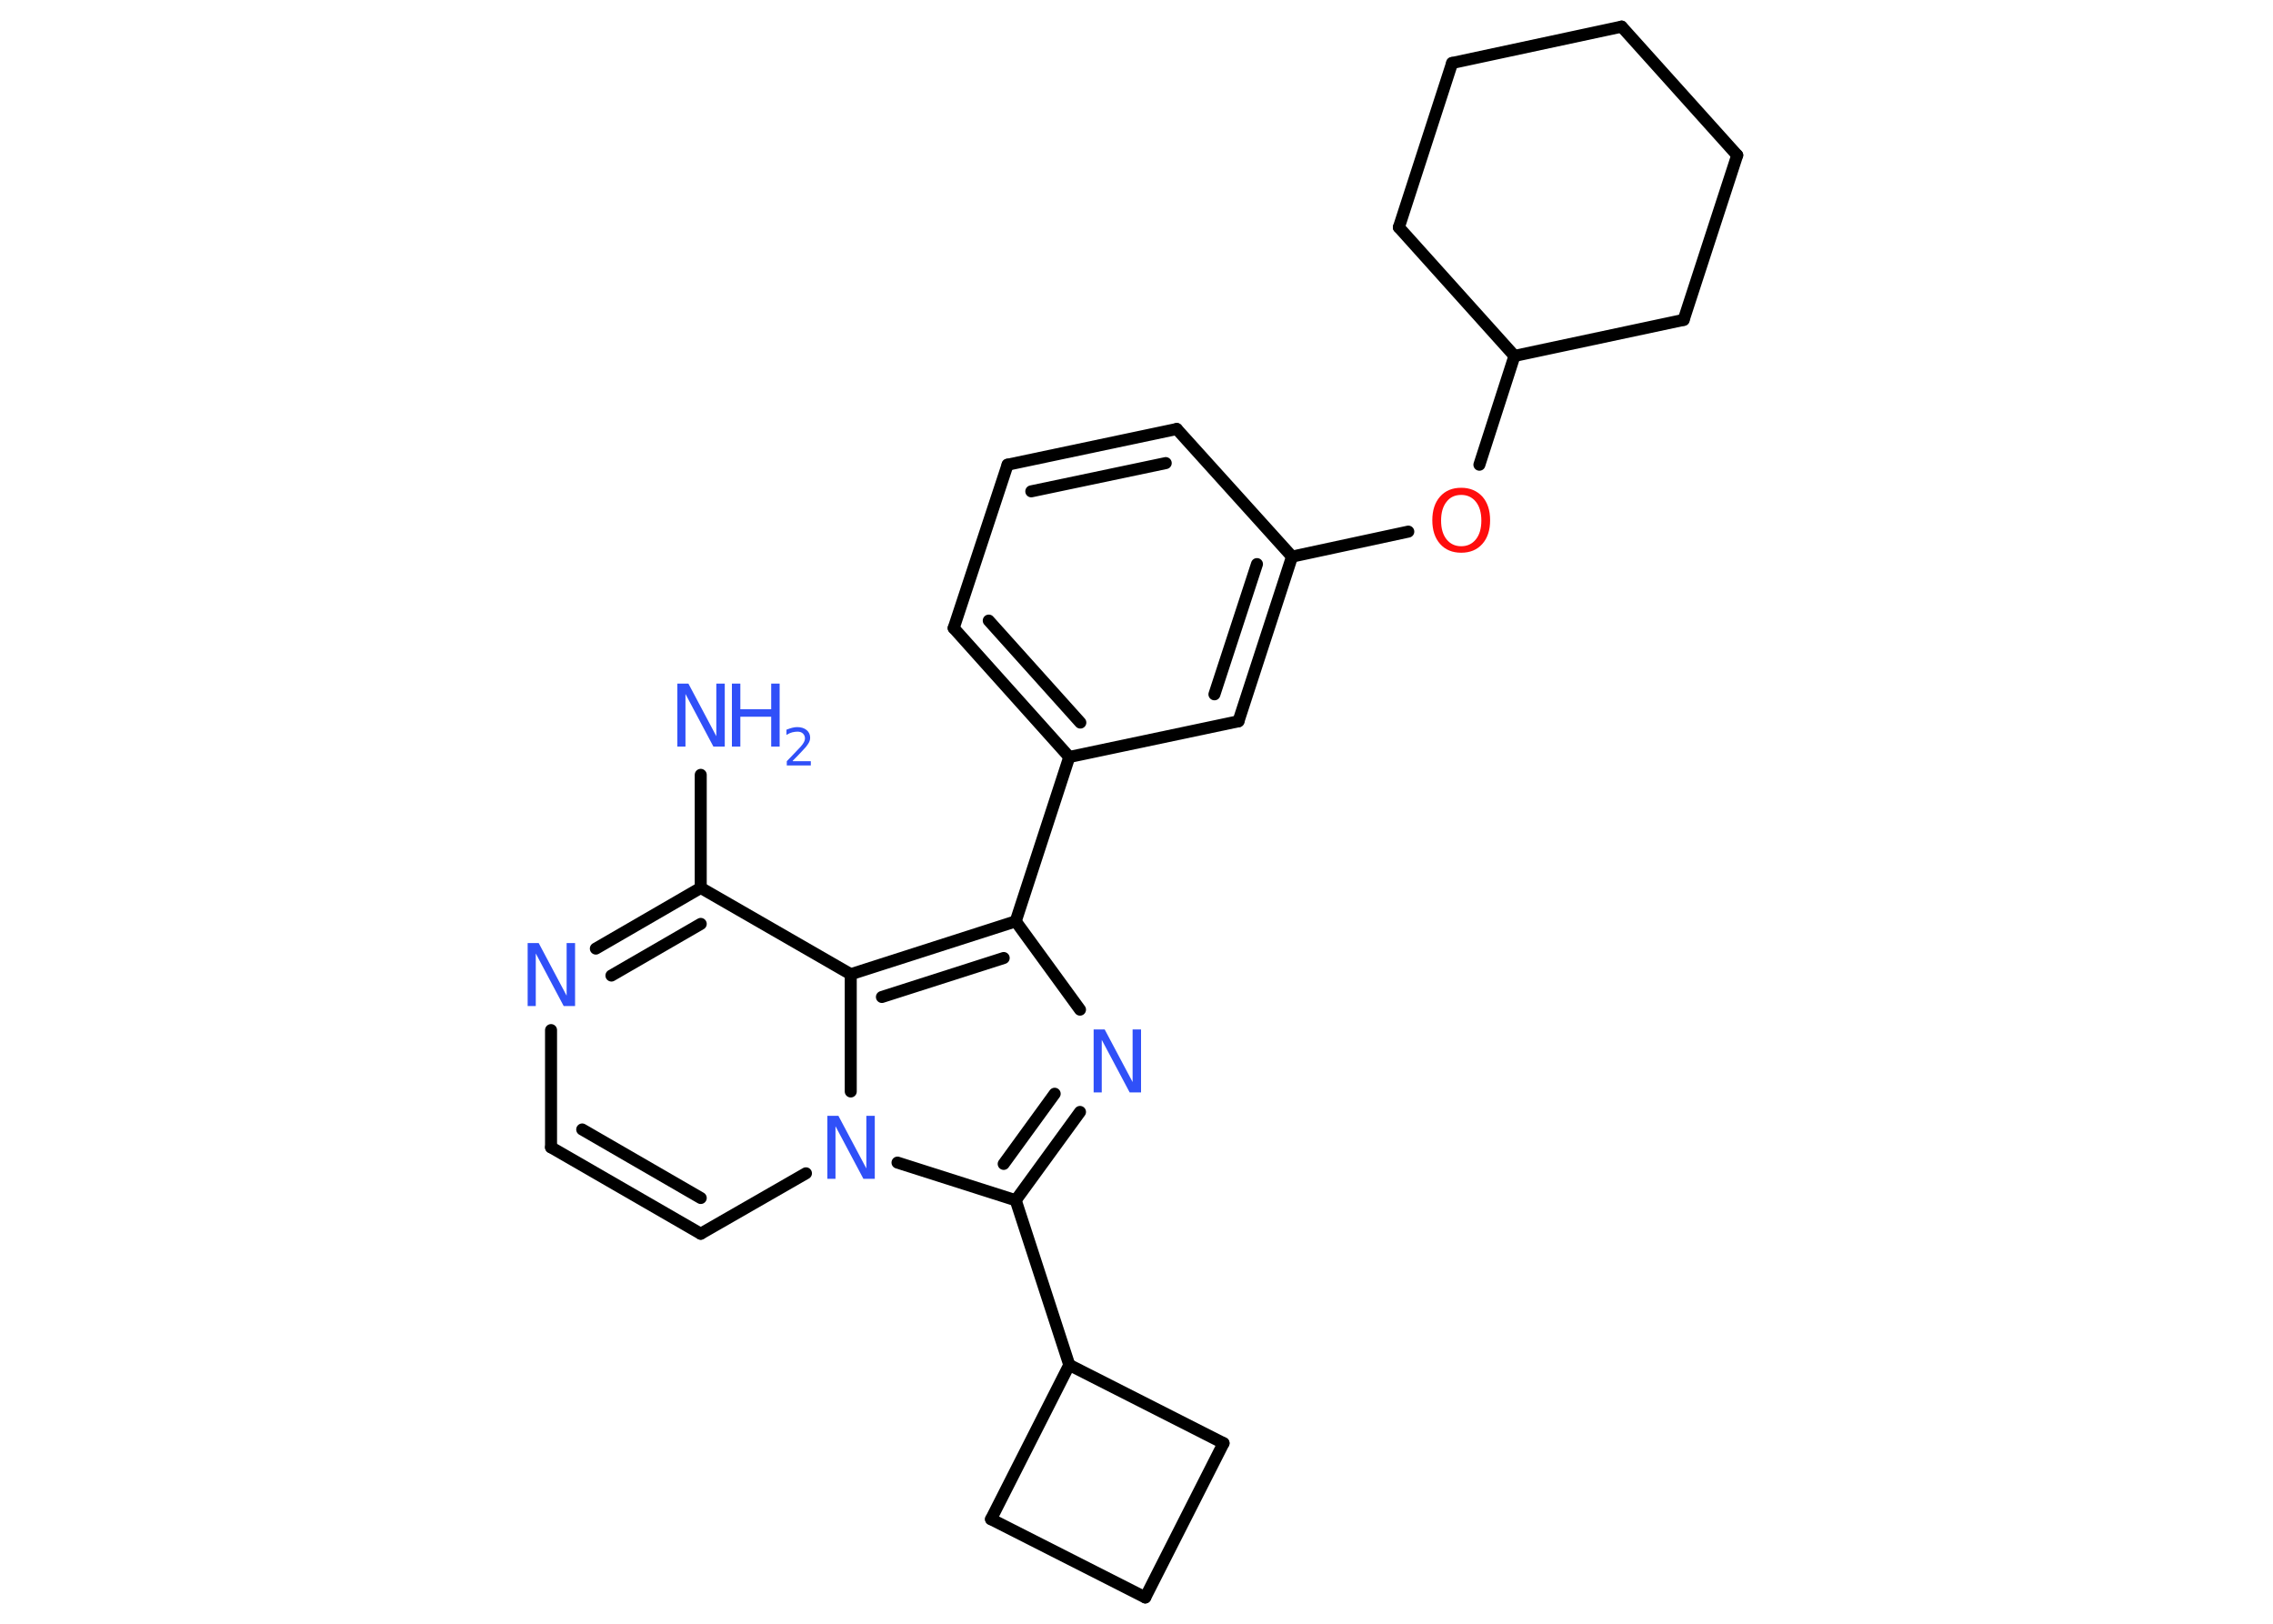 <?xml version='1.0' encoding='UTF-8'?>
<!DOCTYPE svg PUBLIC "-//W3C//DTD SVG 1.1//EN" "http://www.w3.org/Graphics/SVG/1.1/DTD/svg11.dtd">
<svg version='1.2' xmlns='http://www.w3.org/2000/svg' xmlns:xlink='http://www.w3.org/1999/xlink' width='70.0mm' height='50.0mm' viewBox='0 0 70.0 50.0'>
  <desc>Generated by the Chemistry Development Kit (http://github.com/cdk)</desc>
  <g stroke-linecap='round' stroke-linejoin='round' stroke='#000000' stroke-width='.37' fill='#3050F8'>
    <rect x='.0' y='.0' width='70.0' height='50.0' fill='#FFFFFF' stroke='none'/>
    <g id='mol1' class='mol'>
      <line id='mol1bnd1' class='bond' x1='21.58' y1='23.86' x2='21.58' y2='27.34'/>
      <g id='mol1bnd2' class='bond'>
        <line x1='21.58' y1='27.34' x2='18.35' y2='29.21'/>
        <line x1='21.58' y1='28.45' x2='18.83' y2='30.04'/>
      </g>
      <line id='mol1bnd3' class='bond' x1='16.97' y1='31.72' x2='16.97' y2='35.33'/>
      <g id='mol1bnd4' class='bond'>
        <line x1='16.97' y1='35.33' x2='21.58' y2='37.99'/>
        <line x1='17.93' y1='34.78' x2='21.58' y2='36.89'/>
      </g>
      <line id='mol1bnd5' class='bond' x1='21.58' y1='37.99' x2='24.82' y2='36.13'/>
      <line id='mol1bnd6' class='bond' x1='27.64' y1='35.8' x2='31.28' y2='36.96'/>
      <line id='mol1bnd7' class='bond' x1='31.28' y1='36.96' x2='32.93' y2='42.03'/>
      <line id='mol1bnd8' class='bond' x1='32.93' y1='42.03' x2='37.68' y2='44.44'/>
      <line id='mol1bnd9' class='bond' x1='37.68' y1='44.44' x2='35.27' y2='49.19'/>
      <line id='mol1bnd10' class='bond' x1='35.27' y1='49.19' x2='30.52' y2='46.78'/>
      <line id='mol1bnd11' class='bond' x1='32.93' y1='42.03' x2='30.52' y2='46.78'/>
      <g id='mol1bnd12' class='bond'>
        <line x1='31.28' y1='36.96' x2='33.26' y2='34.24'/>
        <line x1='30.91' y1='35.84' x2='32.48' y2='33.68'/>
      </g>
      <line id='mol1bnd13' class='bond' x1='33.26' y1='31.09' x2='31.28' y2='28.37'/>
      <line id='mol1bnd14' class='bond' x1='31.28' y1='28.37' x2='32.93' y2='23.31'/>
      <g id='mol1bnd15' class='bond'>
        <line x1='29.37' y1='19.34' x2='32.93' y2='23.31'/>
        <line x1='30.45' y1='19.11' x2='33.27' y2='22.25'/>
      </g>
      <line id='mol1bnd16' class='bond' x1='29.37' y1='19.34' x2='31.03' y2='14.31'/>
      <g id='mol1bnd17' class='bond'>
        <line x1='36.24' y1='13.21' x2='31.03' y2='14.31'/>
        <line x1='35.9' y1='14.26' x2='31.76' y2='15.13'/>
      </g>
      <line id='mol1bnd18' class='bond' x1='36.24' y1='13.21' x2='39.79' y2='17.14'/>
      <line id='mol1bnd19' class='bond' x1='39.79' y1='17.14' x2='43.37' y2='16.37'/>
      <line id='mol1bnd20' class='bond' x1='45.56' y1='14.31' x2='46.64' y2='10.96'/>
      <line id='mol1bnd21' class='bond' x1='46.64' y1='10.96' x2='51.85' y2='9.85'/>
      <line id='mol1bnd22' class='bond' x1='51.85' y1='9.85' x2='53.5' y2='4.78'/>
      <line id='mol1bnd23' class='bond' x1='53.5' y1='4.78' x2='49.94' y2='.82'/>
      <line id='mol1bnd24' class='bond' x1='49.94' y1='.82' x2='44.72' y2='1.94'/>
      <line id='mol1bnd25' class='bond' x1='44.72' y1='1.94' x2='43.08' y2='7.0'/>
      <line id='mol1bnd26' class='bond' x1='46.64' y1='10.96' x2='43.08' y2='7.0'/>
      <g id='mol1bnd27' class='bond'>
        <line x1='38.14' y1='22.21' x2='39.79' y2='17.14'/>
        <line x1='37.4' y1='21.38' x2='38.71' y2='17.37'/>
      </g>
      <line id='mol1bnd28' class='bond' x1='32.93' y1='23.31' x2='38.14' y2='22.21'/>
      <g id='mol1bnd29' class='bond'>
        <line x1='31.28' y1='28.37' x2='26.2' y2='30.0'/>
        <line x1='30.91' y1='29.5' x2='27.16' y2='30.7'/>
      </g>
      <line id='mol1bnd30' class='bond' x1='21.58' y1='27.34' x2='26.2' y2='30.0'/>
      <line id='mol1bnd31' class='bond' x1='26.2' y1='33.61' x2='26.2' y2='30.0'/>
      <g id='mol1atm1' class='atom'>
        <path d='M20.85 21.05h.35l.86 1.62v-1.62h.26v1.94h-.35l-.86 -1.62v1.62h-.25v-1.94z' stroke='none'/>
        <path d='M22.54 21.05h.26v.79h.95v-.79h.26v1.94h-.26v-.92h-.95v.92h-.26v-1.94z' stroke='none'/>
        <path d='M24.42 23.44h.55v.13h-.74v-.13q.09 -.09 .24 -.25q.15 -.16 .19 -.2q.07 -.08 .1 -.14q.03 -.06 .03 -.11q.0 -.09 -.06 -.15q-.06 -.06 -.17 -.06q-.07 .0 -.16 .02q-.08 .02 -.18 .08v-.16q.1 -.04 .18 -.06q.08 -.02 .15 -.02q.18 .0 .29 .09q.11 .09 .11 .24q.0 .07 -.03 .13q-.03 .06 -.1 .15q-.02 .02 -.12 .13q-.1 .11 -.29 .3z' stroke='none'/>
      </g>
      <path id='mol1atm3' class='atom' d='M16.24 29.04h.35l.86 1.62v-1.62h.26v1.94h-.35l-.86 -1.62v1.62h-.25v-1.94z' stroke='none'/>
      <path id='mol1atm6' class='atom' d='M25.47 34.36h.35l.86 1.62v-1.62h.26v1.94h-.35l-.86 -1.62v1.62h-.25v-1.94z' stroke='none'/>
      <path id='mol1atm12' class='atom' d='M33.67 31.7h.35l.86 1.62v-1.62h.26v1.94h-.35l-.86 -1.62v1.62h-.25v-1.94z' stroke='none'/>
      <path id='mol1atm19' class='atom' d='M45.0 15.24q-.29 .0 -.45 .21q-.17 .21 -.17 .58q.0 .37 .17 .58q.17 .21 .45 .21q.28 .0 .45 -.21q.17 -.21 .17 -.58q.0 -.37 -.17 -.58q-.17 -.21 -.45 -.21zM45.0 15.02q.4 .0 .65 .27q.24 .27 .24 .73q.0 .46 -.24 .73q-.24 .27 -.65 .27q-.41 .0 -.65 -.27q-.24 -.27 -.24 -.73q.0 -.46 .24 -.73q.24 -.27 .65 -.27z' stroke='none' fill='#FF0D0D'/>
    </g>
  </g>
</svg>
